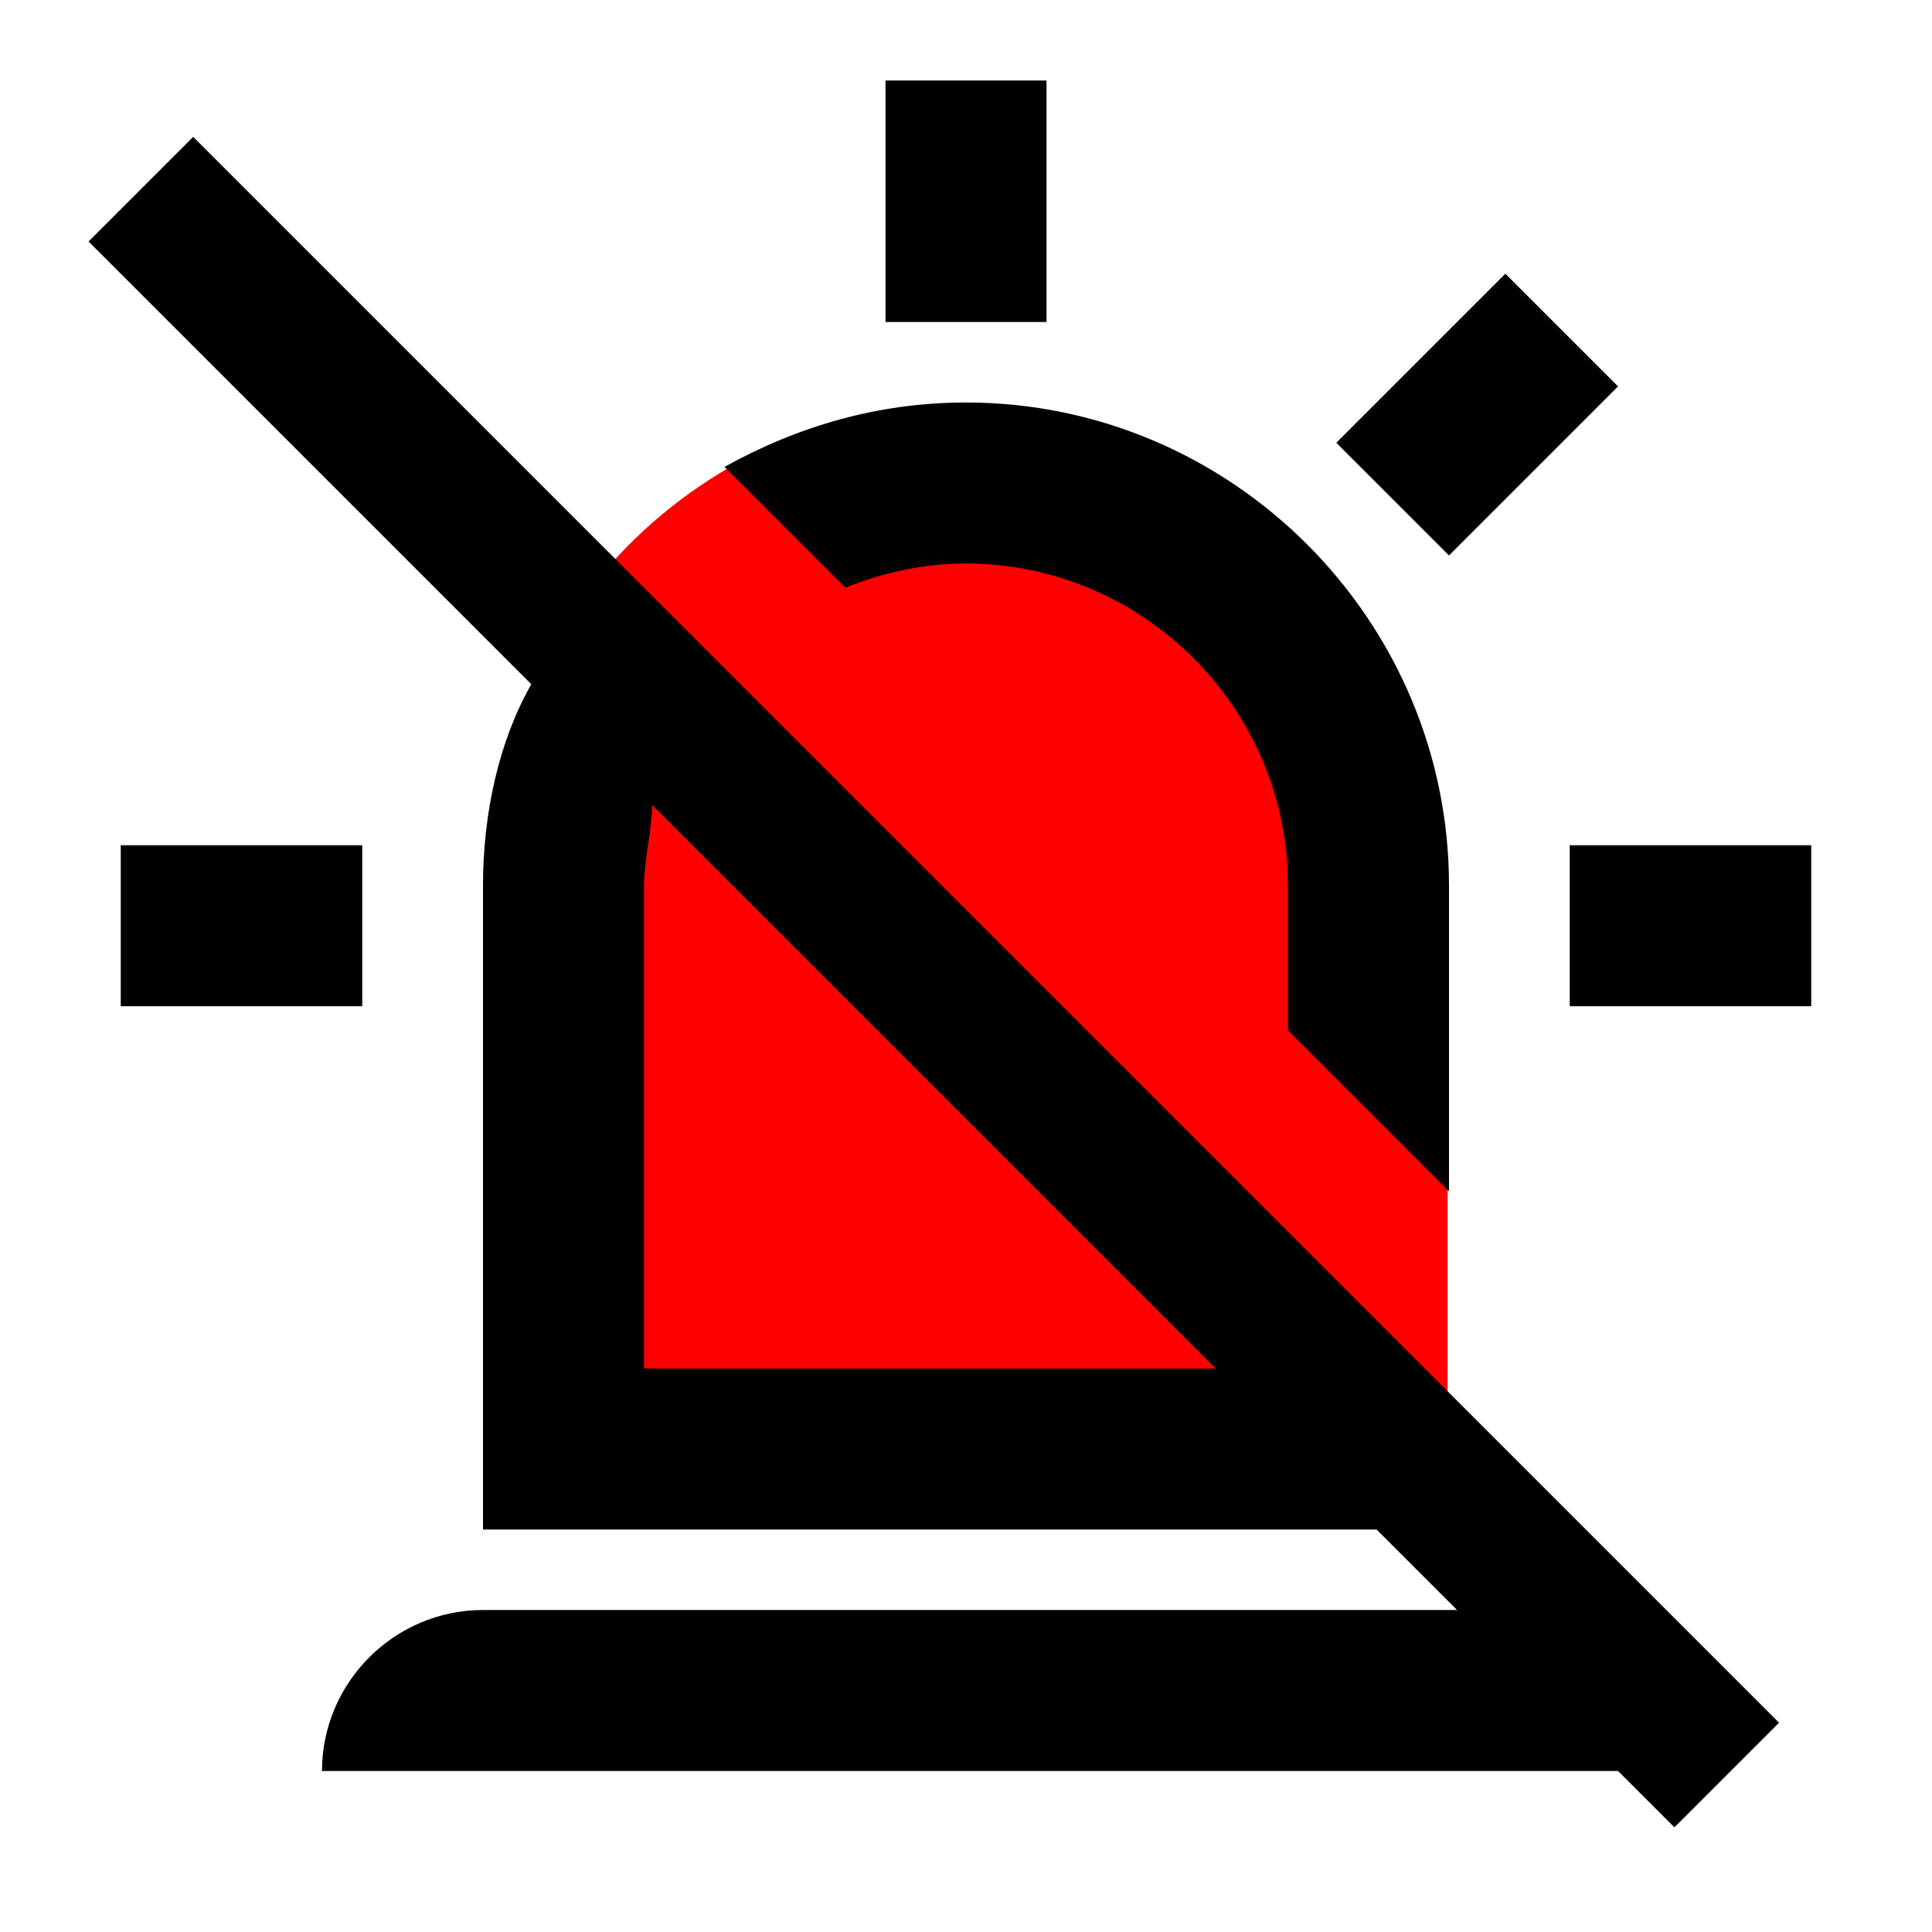 <?xml version="1.0" encoding="UTF-8" standalone="no"?>
<svg
   id="mdi-alarm-light-off-outline"
   viewBox="0 0 24 24"
   version="1.1"
   sodipodi:docname="alarm-light-off-outline-red.svg"
   inkscape:version="1.4 (e7c3feb1, 2024-10-09)"
   xmlns:inkscape="http://www.inkscape.org/namespaces/inkscape"
   xmlns:sodipodi="http://sodipodi.sourceforge.net/DTD/sodipodi-0.dtd"
   xmlns="http://www.w3.org/2000/svg"
   xmlns:svg="http://www.w3.org/2000/svg">
  <defs
     id="defs1" />
  <sodipodi:namedview
     id="namedview1"
     pagecolor="#ffffff"
     bordercolor="#000000"
     borderopacity="0.25"
     inkscape:showpageshadow="2"
     inkscape:pageopacity="0.0"
     inkscape:pagecheckerboard="0"
     inkscape:deskcolor="#d1d1d1"
     inkscape:zoom="24.48"
     inkscape:cx="12.009804"
     inkscape:cy="11.151961"
     inkscape:window-width="1480"
     inkscape:window-height="791"
     inkscape:window-x="0"
     inkscape:window-y="38"
     inkscape:window-maximized="0"
     inkscape:current-layer="mdi-alarm-light-off-outline" />
  <g
     id="g2"
     style="fill:#ff0000">
    <rect
       style="fill:#ff0000;stroke-width:1.978;stroke-linejoin:bevel;stroke-miterlimit:1"
       id="rect1"
       width="11.914"
       height="13.96"
       x="6.054"
       y="5.018"
       ry="6.021"
       rx="5.957" />
    <rect
       style="fill:#ff0000;stroke-width:1.779;stroke-linejoin:bevel;stroke-miterlimit:1"
       id="rect2"
       width="4.844"
       height="8.029"
       x="13.139"
       y="10.949"
       rx="0"
       ry="0" />
  </g>
  <path
     d="M 10.5,7.3 9,5.8 C 9.9,5.3 10.9,5 12,5 c 3.3,0 6,2.7 6,6 v 3.8 l -2,-2 V 11 C 16,8.8 14.2,7 12,7 11.5,7 11,7.1 10.5,7.3 M 20.1,4.8 18.7,3.4 16.6,5.5 18,6.9 20.1,4.8 m -0.6,5.7 v 2 h 3 v -2 h -3 m -15,0 h -3 v 2 h 3 v -2 M 2.4,1.7 22.1,21.4 20.8,22.7 20.1,22 H 4 c 0,-1.1 0.9,-2 2,-2 h 12.1 l -1,-1 H 6 V 11 C 6,10.1 6.2,9.2 6.6,8.5 L 1.1,3 2.4,1.7 M 8,17 h 7.1 l -7,-7 C 8.1,10.3 8,10.7 8,11 v 6 M 13,1 h -2 v 3 h 2 z"
     id="path1"
     sodipodi:nodetypes="ccssccsscccccccccccccccccccccscccsccccccscccccc" />
</svg>
